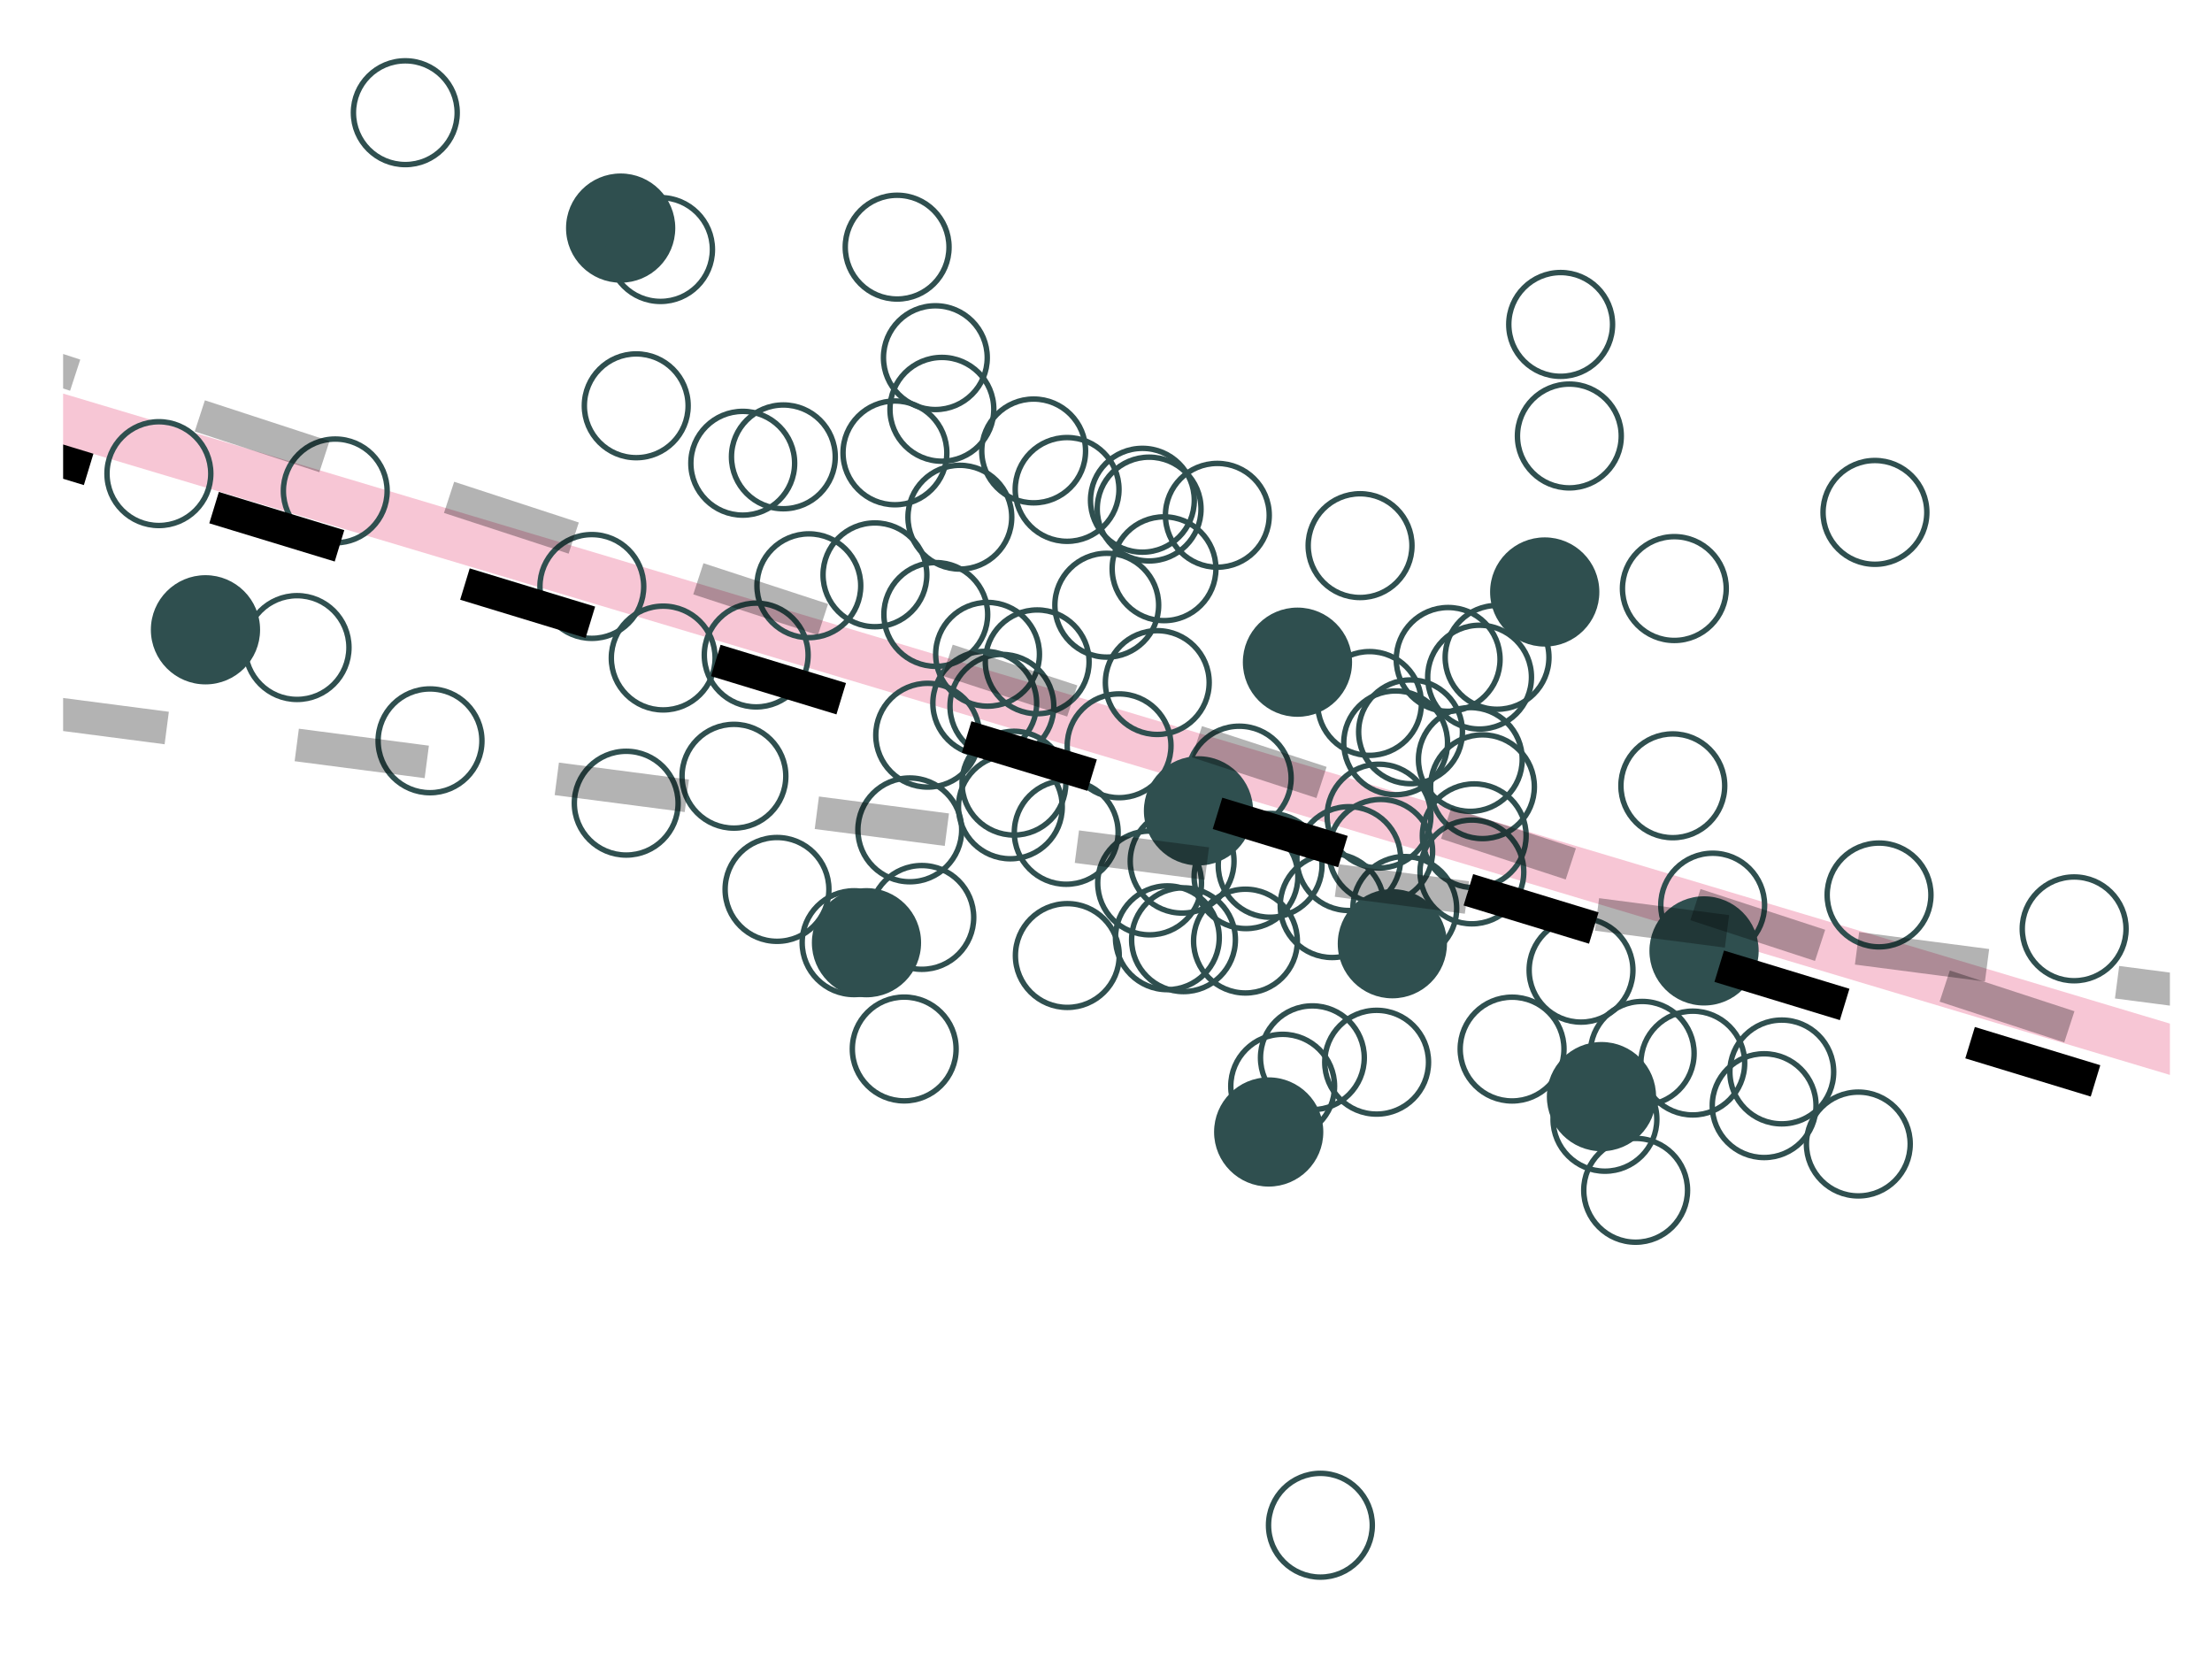 <?xml version="1.0" encoding="UTF-8"?>
<svg xmlns="http://www.w3.org/2000/svg" xmlns:xlink="http://www.w3.org/1999/xlink" width="288pt" height="216pt" viewBox="0 0 288 216" version="1.1">
<defs>
<clipPath id="clip1">
  <path d="M 8.219 5.48 L 282.52 5.48 L 282.52 207.781 L 8.219 207.781 Z M 8.219 5.48 "/>
</clipPath>
<clipPath id="clip2">
  <path d="M 8.219 55 L 282.52 55 L 282.52 167 L 8.219 167 Z M 8.219 55 "/>
</clipPath>
<clipPath id="clip3">
  <path d="M 8.219 5.48 L 282.52 5.48 L 282.52 207.781 L 8.219 207.781 Z M 8.219 5.48 "/>
</clipPath>
</defs>
<g id="surface7854">
<rect x="0" y="0" width="288" height="216" style="fill:rgb(100%,100%,100%);fill-opacity:1;stroke:none;"/>
<rect x="0" y="0" width="288" height="216" style="fill:rgb(100%,100%,100%);fill-opacity:1;stroke:none;"/>
<g clip-path="url(#clip1)" clip-rule="nonzero">
<path style=" stroke:none;fill-rule:nonzero;fill:rgb(100%,100%,100%);fill-opacity:1;" d="M 8.219 207.781 L 282.52 207.781 L 282.52 5.48 L 8.219 5.48 Z M 8.219 207.781 "/>
<path style="fill:none;stroke-width:6.402;stroke-linecap:butt;stroke-linejoin:round;stroke:rgb(90.196%,25.49%,45.098%);stroke-opacity:0.298;stroke-miterlimit:10;" d="M -266.082 -27.445 L 556.82 218.641 "/>
</g>
<path style="fill:none;stroke-width:0.709;stroke-linecap:round;stroke-linejoin:round;stroke:rgb(18.431%,30.98%,30.98%);stroke-opacity:1;stroke-miterlimit:10;" d="M 150.855 78.797 C 150.855 82.527 147.832 85.555 144.102 85.555 C 140.371 85.555 137.344 82.527 137.344 78.797 C 137.344 75.066 140.371 72.039 144.102 72.039 C 147.832 72.039 150.855 75.066 150.855 78.797 "/>
<path style="fill-rule:nonzero;fill:rgb(18.431%,30.98%,30.98%);fill-opacity:1;stroke-width:0.709;stroke-linecap:round;stroke-linejoin:round;stroke:rgb(18.431%,30.98%,30.98%);stroke-opacity:1;stroke-miterlimit:10;" d="M 87.566 29.699 C 87.566 33.43 84.539 36.453 80.809 36.453 C 77.078 36.453 74.051 33.43 74.051 29.699 C 74.051 25.965 77.078 22.941 80.809 22.941 C 84.539 22.941 87.566 25.965 87.566 29.699 "/>
<path style="fill:none;stroke-width:0.709;stroke-linecap:round;stroke-linejoin:round;stroke:rgb(18.431%,30.98%,30.98%);stroke-opacity:1;stroke-miterlimit:10;" d="M 178.672 198.586 C 178.672 202.316 175.648 205.34 171.918 205.34 C 168.188 205.34 165.16 202.316 165.16 198.586 C 165.16 194.855 168.188 191.828 171.918 191.828 C 175.648 191.828 178.672 194.855 178.672 198.586 "/>
<path style="fill:none;stroke-width:0.709;stroke-linecap:round;stroke-linejoin:round;stroke:rgb(18.431%,30.98%,30.98%);stroke-opacity:1;stroke-miterlimit:10;" d="M 158.746 122.098 C 158.746 125.828 155.719 128.852 151.988 128.852 C 148.258 128.852 145.234 125.828 145.234 122.098 C 145.234 118.367 148.258 115.34 151.988 115.34 C 155.719 115.34 158.746 118.367 158.746 122.098 "/>
<path style="fill:none;stroke-width:0.709;stroke-linecap:round;stroke-linejoin:round;stroke:rgb(18.431%,30.98%,30.98%);stroke-opacity:1;stroke-miterlimit:10;" d="M 129.391 53.293 C 129.391 57.023 126.363 60.051 122.633 60.051 C 118.902 60.051 115.875 57.023 115.875 53.293 C 115.875 49.562 118.902 46.535 122.633 46.535 C 126.363 46.535 129.391 49.562 129.391 53.293 "/>
<path style="fill:none;stroke-width:0.709;stroke-linecap:round;stroke-linejoin:round;stroke:rgb(18.431%,30.98%,30.98%);stroke-opacity:1;stroke-miterlimit:10;" d="M 160.668 112.125 C 160.668 115.855 157.645 118.883 153.914 118.883 C 150.18 118.883 147.156 115.855 147.156 112.125 C 147.156 108.395 150.18 105.371 153.914 105.371 C 157.645 105.371 160.668 108.395 160.668 112.125 "/>
<path style="fill:none;stroke-width:0.709;stroke-linecap:round;stroke-linejoin:round;stroke:rgb(18.431%,30.98%,30.98%);stroke-opacity:1;stroke-miterlimit:10;" d="M 158.312 74.051 C 158.312 77.781 155.289 80.805 151.559 80.805 C 147.828 80.805 144.801 77.781 144.801 74.051 C 144.801 70.316 147.828 67.293 151.559 67.293 C 155.289 67.293 158.312 70.316 158.312 74.051 "/>
<path style="fill:none;stroke-width:0.709;stroke-linecap:round;stroke-linejoin:round;stroke:rgb(18.431%,30.98%,30.98%);stroke-opacity:1;stroke-miterlimit:10;" d="M 117.953 122.734 C 117.953 126.465 114.93 129.492 111.199 129.492 C 107.465 129.492 104.441 126.465 104.441 122.734 C 104.441 119.004 107.465 115.98 111.199 115.98 C 114.93 115.98 117.953 119.004 117.953 122.734 "/>
<path style="fill:none;stroke-width:0.709;stroke-linecap:round;stroke-linejoin:round;stroke:rgb(18.431%,30.98%,30.98%);stroke-opacity:1;stroke-miterlimit:10;" d="M 189.656 118.273 C 189.656 122.008 186.629 125.031 182.898 125.031 C 179.168 125.031 176.145 122.008 176.145 118.273 C 176.145 114.543 179.168 111.52 182.898 111.52 C 186.629 111.52 189.656 114.543 189.656 118.273 "/>
<path style="fill:none;stroke-width:0.709;stroke-linecap:round;stroke-linejoin:round;stroke:rgb(18.431%,30.98%,30.98%);stroke-opacity:1;stroke-miterlimit:10;" d="M 224.754 76.629 C 224.754 80.359 221.727 83.387 217.996 83.387 C 214.266 83.387 211.242 80.359 211.242 76.629 C 211.242 72.898 214.266 69.871 217.996 69.871 C 221.727 69.871 224.754 72.898 224.754 76.629 "/>
<path style="fill:none;stroke-width:0.709;stroke-linecap:round;stroke-linejoin:round;stroke:rgb(18.431%,30.98%,30.98%);stroke-opacity:1;stroke-miterlimit:10;" d="M 124.484 136.574 C 124.484 140.309 121.457 143.332 117.727 143.332 C 113.996 143.332 110.973 140.309 110.973 136.574 C 110.973 132.844 113.996 129.82 117.727 129.82 C 121.457 129.82 124.484 132.844 124.484 136.574 "/>
<path style="fill:none;stroke-width:0.709;stroke-linecap:round;stroke-linejoin:round;stroke:rgb(18.431%,30.98%,30.98%);stroke-opacity:1;stroke-miterlimit:10;" d="M 108.75 59.48 C 108.75 63.211 105.723 66.238 101.992 66.238 C 98.262 66.238 95.238 63.211 95.238 59.48 C 95.238 55.75 98.262 52.727 101.992 52.727 C 105.723 52.727 108.75 55.75 108.75 59.48 "/>
<path style="fill:none;stroke-width:0.709;stroke-linecap:round;stroke-linejoin:round;stroke:rgb(18.431%,30.98%,30.98%);stroke-opacity:1;stroke-miterlimit:10;" d="M 160.848 122.352 C 160.848 126.082 157.82 129.105 154.09 129.105 C 150.359 129.105 147.336 126.082 147.336 122.352 C 147.336 118.621 150.359 115.594 154.09 115.594 C 157.82 115.594 160.848 118.621 160.848 122.352 "/>
<path style="fill:none;stroke-width:0.709;stroke-linecap:round;stroke-linejoin:round;stroke:rgb(18.431%,30.98%,30.98%);stroke-opacity:1;stroke-miterlimit:10;" d="M 127.539 95.723 C 127.539 99.453 124.516 102.477 120.785 102.477 C 117.051 102.477 114.027 99.453 114.027 95.723 C 114.027 91.988 117.051 88.965 120.785 88.965 C 124.516 88.965 127.539 91.988 127.539 95.723 "/>
<path style="fill-rule:nonzero;fill:rgb(18.431%,30.98%,30.98%);fill-opacity:1;stroke-width:0.709;stroke-linecap:round;stroke-linejoin:round;stroke:rgb(18.431%,30.98%,30.98%);stroke-opacity:1;stroke-miterlimit:10;" d="M 228.621 123.805 C 228.621 127.535 225.598 130.562 221.863 130.562 C 218.133 130.562 215.109 127.535 215.109 123.805 C 215.109 120.074 218.133 117.051 221.863 117.051 C 225.598 117.051 228.621 120.074 228.621 123.805 "/>
<path style="fill:none;stroke-width:0.709;stroke-linecap:round;stroke-linejoin:round;stroke:rgb(18.431%,30.98%,30.98%);stroke-opacity:1;stroke-miterlimit:10;" d="M 123.562 32.18 C 123.562 35.91 120.539 38.934 116.805 38.934 C 113.074 38.934 110.051 35.91 110.051 32.18 C 110.051 28.449 113.074 25.422 116.805 25.422 C 120.539 25.422 123.562 28.449 123.562 32.18 "/>
<path style="fill:none;stroke-width:0.709;stroke-linecap:round;stroke-linejoin:round;stroke:rgb(18.431%,30.98%,30.98%);stroke-opacity:1;stroke-miterlimit:10;" d="M 185.066 91.594 C 185.066 95.324 182.043 98.348 178.312 98.348 C 174.582 98.348 171.555 95.324 171.555 91.594 C 171.555 87.859 174.582 84.836 178.312 84.836 C 182.043 84.836 185.066 87.859 185.066 91.594 "/>
<path style="fill:none;stroke-width:0.709;stroke-linecap:round;stroke-linejoin:round;stroke:rgb(18.431%,30.98%,30.98%);stroke-opacity:1;stroke-miterlimit:10;" d="M 219.715 154.977 C 219.715 158.707 216.691 161.734 212.957 161.734 C 209.227 161.734 206.203 158.707 206.203 154.977 C 206.203 151.246 209.227 148.219 212.957 148.219 C 216.691 148.219 219.715 151.246 219.715 154.977 "/>
<path style="fill:none;stroke-width:0.709;stroke-linecap:round;stroke-linejoin:round;stroke:rgb(18.431%,30.98%,30.98%);stroke-opacity:1;stroke-miterlimit:10;" d="M 276.809 120.938 C 276.809 124.668 273.785 127.691 270.051 127.691 C 266.32 127.691 263.297 124.668 263.297 120.938 C 263.297 117.207 266.32 114.18 270.051 114.18 C 273.785 114.18 276.809 117.207 276.809 120.938 "/>
<path style="fill:none;stroke-width:0.709;stroke-linecap:round;stroke-linejoin:round;stroke:rgb(18.431%,30.98%,30.98%);stroke-opacity:1;stroke-miterlimit:10;" d="M 168.914 122.531 C 168.914 126.262 165.887 129.285 162.156 129.285 C 158.426 129.285 155.402 126.262 155.402 122.531 C 155.402 118.801 158.426 115.773 162.156 115.773 C 165.887 115.773 168.914 118.801 168.914 122.531 "/>
<path style="fill:none;stroke-width:0.709;stroke-linecap:round;stroke-linejoin:round;stroke:rgb(18.431%,30.98%,30.98%);stroke-opacity:1;stroke-miterlimit:10;" d="M 236.445 143.953 C 236.445 147.688 233.422 150.711 229.691 150.711 C 225.957 150.711 222.934 147.688 222.934 143.953 C 222.934 140.223 225.957 137.199 229.691 137.199 C 233.422 137.199 236.445 140.223 236.445 143.953 "/>
<path style="fill:none;stroke-width:0.709;stroke-linecap:round;stroke-linejoin:round;stroke:rgb(18.431%,30.98%,30.98%);stroke-opacity:1;stroke-miterlimit:10;" d="M 177.629 137.719 C 177.629 141.453 174.605 144.477 170.871 144.477 C 167.141 144.477 164.117 141.453 164.117 137.719 C 164.117 133.988 167.141 130.965 170.871 130.965 C 174.605 130.965 177.629 133.988 177.629 137.719 "/>
<path style="fill:none;stroke-width:0.709;stroke-linecap:round;stroke-linejoin:round;stroke:rgb(18.431%,30.98%,30.98%);stroke-opacity:1;stroke-miterlimit:10;" d="M 156.434 114.961 C 156.434 118.691 153.41 121.715 149.68 121.715 C 145.945 121.715 142.922 118.691 142.922 114.961 C 142.922 111.227 145.945 108.203 149.68 108.203 C 153.41 108.203 156.434 111.227 156.434 114.961 "/>
<path style="fill:none;stroke-width:0.709;stroke-linecap:round;stroke-linejoin:round;stroke:rgb(18.431%,30.98%,30.98%);stroke-opacity:1;stroke-miterlimit:10;" d="M 168.984 114.148 C 168.984 117.879 165.961 120.902 162.227 120.902 C 158.496 120.902 155.473 117.879 155.473 114.148 C 155.473 110.418 158.496 107.391 162.227 107.391 C 165.961 107.391 168.984 110.418 168.984 114.148 "/>
<path style="fill:none;stroke-width:0.709;stroke-linecap:round;stroke-linejoin:round;stroke:rgb(18.431%,30.98%,30.98%);stroke-opacity:1;stroke-miterlimit:10;" d="M 220.57 137.145 C 220.57 140.875 217.547 143.898 213.816 143.898 C 210.082 143.898 207.059 140.875 207.059 137.145 C 207.059 133.414 210.082 130.387 213.816 130.387 C 217.547 130.387 220.57 133.414 220.57 137.145 "/>
<path style="fill-rule:nonzero;fill:rgb(18.431%,30.98%,30.98%);fill-opacity:1;stroke-width:0.709;stroke-linecap:round;stroke-linejoin:round;stroke:rgb(18.431%,30.98%,30.98%);stroke-opacity:1;stroke-miterlimit:10;" d="M 162.797 105.57 C 162.797 109.301 159.77 112.328 156.039 112.328 C 152.309 112.328 149.285 109.301 149.285 105.57 C 149.285 101.84 152.309 98.812 156.039 98.812 C 159.77 98.812 162.797 101.84 162.797 105.57 "/>
<path style="fill:none;stroke-width:0.709;stroke-linecap:round;stroke-linejoin:round;stroke:rgb(18.431%,30.98%,30.98%);stroke-opacity:1;stroke-miterlimit:10;" d="M 145.691 63.723 C 145.691 67.457 142.664 70.48 138.934 70.48 C 135.203 70.48 132.18 67.457 132.18 63.723 C 132.18 59.992 135.203 56.969 138.934 56.969 C 142.664 56.969 145.691 59.992 145.691 63.723 "/>
<path style="fill:none;stroke-width:0.709;stroke-linecap:round;stroke-linejoin:round;stroke:rgb(18.431%,30.98%,30.98%);stroke-opacity:1;stroke-miterlimit:10;" d="M 112.066 76.266 C 112.066 79.996 109.043 83.02 105.312 83.02 C 101.578 83.02 98.555 79.996 98.555 76.266 C 98.555 72.531 101.578 69.508 105.312 69.508 C 109.043 69.508 112.066 72.531 112.066 76.266 "/>
<path style="fill:none;stroke-width:0.709;stroke-linecap:round;stroke-linejoin:round;stroke:rgb(18.431%,30.98%,30.98%);stroke-opacity:1;stroke-miterlimit:10;" d="M 62.746 96.457 C 62.746 100.188 59.719 103.211 55.988 103.211 C 52.258 103.211 49.23 100.188 49.23 96.457 C 49.23 92.727 52.258 89.699 55.988 89.699 C 59.719 89.699 62.746 92.727 62.746 96.457 "/>
<path style="fill:none;stroke-width:0.709;stroke-linecap:round;stroke-linejoin:round;stroke:rgb(18.431%,30.98%,30.98%);stroke-opacity:1;stroke-miterlimit:10;" d="M 211.086 56.766 C 211.086 60.496 208.059 63.523 204.328 63.523 C 200.598 63.523 197.57 60.496 197.57 56.766 C 197.57 53.035 200.598 50.008 204.328 50.008 C 208.059 50.008 211.086 53.035 211.086 56.766 "/>
<path style="fill:none;stroke-width:0.709;stroke-linecap:round;stroke-linejoin:round;stroke:rgb(18.431%,30.98%,30.98%);stroke-opacity:1;stroke-miterlimit:10;" d="M 120.672 74.84 C 120.672 78.574 117.648 81.598 113.914 81.598 C 110.184 81.598 107.16 78.574 107.16 74.84 C 107.16 71.109 110.184 68.086 113.914 68.086 C 117.648 68.086 120.672 71.109 120.672 74.84 "/>
<path style="fill:none;stroke-width:0.709;stroke-linecap:round;stroke-linejoin:round;stroke:rgb(18.431%,30.98%,30.98%);stroke-opacity:1;stroke-miterlimit:10;" d="M 173.758 141.426 C 173.758 145.156 170.734 148.18 167 148.18 C 163.27 148.18 160.246 145.156 160.246 141.426 C 160.246 137.691 163.27 134.668 167 134.668 C 170.734 134.668 173.758 137.691 173.758 141.426 "/>
<path style="fill:none;stroke-width:0.709;stroke-linecap:round;stroke-linejoin:round;stroke:rgb(18.431%,30.98%,30.98%);stroke-opacity:1;stroke-miterlimit:10;" d="M 190.41 95.285 C 190.41 99.016 187.383 102.039 183.652 102.039 C 179.922 102.039 176.895 99.016 176.895 95.285 C 176.895 91.551 179.922 88.527 183.652 88.527 C 187.383 88.527 190.41 91.551 190.41 95.285 "/>
<path style="fill:none;stroke-width:0.709;stroke-linecap:round;stroke-linejoin:round;stroke:rgb(18.431%,30.98%,30.98%);stroke-opacity:1;stroke-miterlimit:10;" d="M 199.773 102.434 C 199.773 106.164 196.75 109.188 193.016 109.188 C 189.285 109.188 186.262 106.164 186.262 102.434 C 186.262 98.699 189.285 95.676 193.016 95.676 C 196.75 95.676 199.773 98.699 199.773 102.434 "/>
<path style="fill:none;stroke-width:0.709;stroke-linecap:round;stroke-linejoin:round;stroke:rgb(18.431%,30.98%,30.98%);stroke-opacity:1;stroke-miterlimit:10;" d="M 107.922 115.801 C 107.922 119.531 104.898 122.559 101.168 122.559 C 97.438 122.559 94.41 119.531 94.41 115.801 C 94.41 112.07 97.438 109.043 101.168 109.043 C 104.898 109.043 107.922 112.07 107.922 115.801 "/>
<path style="fill:none;stroke-width:0.709;stroke-linecap:round;stroke-linejoin:round;stroke:rgb(18.431%,30.98%,30.98%);stroke-opacity:1;stroke-miterlimit:10;" d="M 250.871 66.711 C 250.871 70.441 247.844 73.469 244.113 73.469 C 240.383 73.469 237.359 70.441 237.359 66.711 C 237.359 62.98 240.383 59.957 244.113 59.957 C 247.844 59.957 250.871 62.98 250.871 66.711 "/>
<path style="fill:none;stroke-width:0.709;stroke-linecap:round;stroke-linejoin:round;stroke:rgb(18.431%,30.98%,30.98%);stroke-opacity:1;stroke-miterlimit:10;" d="M 251.406 116.523 C 251.406 120.254 248.383 123.281 244.648 123.281 C 240.918 123.281 237.895 120.254 237.895 116.523 C 237.895 112.793 240.918 109.766 244.648 109.766 C 248.383 109.766 251.406 112.793 251.406 116.523 "/>
<path style="fill:none;stroke-width:0.709;stroke-linecap:round;stroke-linejoin:round;stroke:rgb(18.431%,30.98%,30.98%);stroke-opacity:1;stroke-miterlimit:10;" d="M 224.555 102.312 C 224.555 106.043 221.527 109.066 217.797 109.066 C 214.066 109.066 211.043 106.043 211.043 102.312 C 211.043 98.578 214.066 95.555 217.797 95.555 C 221.527 95.555 224.555 98.578 224.555 102.312 "/>
<path style="fill-rule:nonzero;fill:rgb(18.431%,30.98%,30.98%);fill-opacity:1;stroke-width:0.709;stroke-linecap:round;stroke-linejoin:round;stroke:rgb(18.431%,30.98%,30.98%);stroke-opacity:1;stroke-miterlimit:10;" d="M 188.039 122.875 C 188.039 126.605 185.016 129.629 181.285 129.629 C 177.555 129.629 174.527 126.605 174.527 122.875 C 174.527 119.141 177.555 116.117 181.285 116.117 C 185.016 116.117 188.039 119.141 188.039 122.875 "/>
<path style="fill:none;stroke-width:0.709;stroke-linecap:round;stroke-linejoin:round;stroke:rgb(18.431%,30.98%,30.98%);stroke-opacity:1;stroke-miterlimit:10;" d="M 157.434 88.871 C 157.434 92.602 154.406 95.625 150.676 95.625 C 146.945 95.625 143.918 92.602 143.918 88.871 C 143.918 85.141 146.945 82.113 150.676 82.113 C 154.406 82.113 157.434 85.141 157.434 88.871 "/>
<path style="fill:none;stroke-width:0.709;stroke-linecap:round;stroke-linejoin:round;stroke:rgb(18.431%,30.98%,30.98%);stroke-opacity:1;stroke-miterlimit:10;" d="M 188.469 96.715 C 188.469 100.449 185.445 103.473 181.711 103.473 C 177.98 103.473 174.957 100.449 174.957 96.715 C 174.957 92.984 177.98 89.961 181.711 89.961 C 185.445 89.961 188.469 92.984 188.469 96.715 "/>
<path style="fill:none;stroke-width:0.709;stroke-linecap:round;stroke-linejoin:round;stroke:rgb(18.431%,30.98%,30.98%);stroke-opacity:1;stroke-miterlimit:10;" d="M 199.395 88.164 C 199.395 91.895 196.367 94.922 192.637 94.922 C 188.906 94.922 185.883 91.895 185.883 88.164 C 185.883 84.434 188.906 81.406 192.637 81.406 C 196.367 81.406 199.395 84.434 199.395 88.164 "/>
<path style="fill-rule:nonzero;fill:rgb(18.431%,30.98%,30.98%);fill-opacity:1;stroke-width:0.709;stroke-linecap:round;stroke-linejoin:round;stroke:rgb(18.431%,30.98%,30.98%);stroke-opacity:1;stroke-miterlimit:10;" d="M 215.266 142.777 C 215.266 146.508 212.242 149.535 208.512 149.535 C 204.777 149.535 201.754 146.508 201.754 142.777 C 201.754 139.047 204.777 136.02 208.512 136.02 C 212.242 136.02 215.266 139.047 215.266 142.777 "/>
<path style="fill:none;stroke-width:0.709;stroke-linecap:round;stroke-linejoin:round;stroke:rgb(18.431%,30.98%,30.98%);stroke-opacity:1;stroke-miterlimit:10;" d="M 135.336 85.188 C 135.336 88.918 132.312 91.945 128.582 91.945 C 124.852 91.945 121.824 88.918 121.824 85.188 C 121.824 81.457 124.852 78.434 128.582 78.434 C 132.312 78.434 135.336 81.457 135.336 85.188 "/>
<path style="fill:none;stroke-width:0.709;stroke-linecap:round;stroke-linejoin:round;stroke:rgb(18.431%,30.98%,30.98%);stroke-opacity:1;stroke-miterlimit:10;" d="M 138.77 101.969 C 138.77 105.699 135.746 108.723 132.016 108.723 C 128.285 108.723 125.258 105.699 125.258 101.969 C 125.258 98.234 128.285 95.211 132.016 95.211 C 135.746 95.211 138.77 98.234 138.77 101.969 "/>
<path style="fill:none;stroke-width:0.709;stroke-linecap:round;stroke-linejoin:round;stroke:rgb(18.431%,30.98%,30.98%);stroke-opacity:1;stroke-miterlimit:10;" d="M 145.578 108.375 C 145.578 112.105 142.551 115.129 138.82 115.129 C 135.09 115.129 132.062 112.105 132.062 108.375 C 132.062 104.645 135.09 101.617 138.82 101.617 C 142.551 101.617 145.578 104.645 145.578 108.375 "/>
<path style="fill:none;stroke-width:0.709;stroke-linecap:round;stroke-linejoin:round;stroke:rgb(18.431%,30.98%,30.98%);stroke-opacity:1;stroke-miterlimit:10;" d="M 103.461 60.312 C 103.461 64.047 100.438 67.07 96.707 67.07 C 92.977 67.07 89.949 64.047 89.949 60.312 C 89.949 56.582 92.977 53.559 96.707 53.559 C 100.438 53.559 103.461 56.582 103.461 60.312 "/>
<path style="fill:none;stroke-width:0.709;stroke-linecap:round;stroke-linejoin:round;stroke:rgb(18.431%,30.98%,30.98%);stroke-opacity:1;stroke-miterlimit:10;" d="M 183.836 71.043 C 183.836 74.773 180.812 77.797 177.082 77.797 C 173.348 77.797 170.324 74.773 170.324 71.043 C 170.324 67.309 173.348 64.285 177.082 64.285 C 180.812 64.285 183.836 67.309 183.836 71.043 "/>
<path style="fill:none;stroke-width:0.709;stroke-linecap:round;stroke-linejoin:round;stroke:rgb(18.431%,30.98%,30.98%);stroke-opacity:1;stroke-miterlimit:10;" d="M 186.523 110.844 C 186.523 114.574 183.5 117.598 179.766 117.598 C 176.035 117.598 173.012 114.574 173.012 110.844 C 173.012 107.109 176.035 104.086 179.766 104.086 C 183.5 104.086 186.523 107.109 186.523 110.844 "/>
<path style="fill:none;stroke-width:0.709;stroke-linecap:round;stroke-linejoin:round;stroke:rgb(18.431%,30.98%,30.98%);stroke-opacity:1;stroke-miterlimit:10;" d="M 238.742 139.566 C 238.742 143.301 235.719 146.324 231.984 146.324 C 228.254 146.324 225.23 143.301 225.23 139.566 C 225.23 135.836 228.254 132.812 231.984 132.812 C 235.719 132.812 238.742 135.836 238.742 139.566 "/>
<path style="fill:none;stroke-width:0.709;stroke-linecap:round;stroke-linejoin:round;stroke:rgb(18.431%,30.98%,30.98%);stroke-opacity:1;stroke-miterlimit:10;" d="M 128.594 80.004 C 128.594 83.734 125.57 86.758 121.84 86.758 C 118.105 86.758 115.082 83.734 115.082 80.004 C 115.082 76.27 118.105 73.246 121.84 73.246 C 125.57 73.246 128.594 76.27 128.594 80.004 "/>
<path style="fill:none;stroke-width:0.709;stroke-linecap:round;stroke-linejoin:round;stroke:rgb(18.431%,30.98%,30.98%);stroke-opacity:1;stroke-miterlimit:10;" d="M 102.312 101.062 C 102.312 104.797 99.285 107.82 95.555 107.82 C 91.824 107.82 88.801 104.797 88.801 101.062 C 88.801 97.332 91.824 94.309 95.555 94.309 C 99.285 94.309 102.312 97.332 102.312 101.062 "/>
<path style="fill:none;stroke-width:0.709;stroke-linecap:round;stroke-linejoin:round;stroke:rgb(18.431%,30.98%,30.98%);stroke-opacity:1;stroke-miterlimit:10;" d="M 212.605 126.32 C 212.605 130.055 209.578 133.078 205.848 133.078 C 202.117 133.078 199.094 130.055 199.094 126.32 C 199.094 122.59 202.117 119.566 205.848 119.566 C 209.578 119.566 212.605 122.59 212.605 126.32 "/>
<path style="fill:none;stroke-width:0.709;stroke-linecap:round;stroke-linejoin:round;stroke:rgb(18.431%,30.98%,30.98%);stroke-opacity:1;stroke-miterlimit:10;" d="M 185.992 138.297 C 185.992 142.031 182.969 145.055 179.234 145.055 C 175.504 145.055 172.48 142.031 172.48 138.297 C 172.48 134.566 175.504 131.543 179.234 131.543 C 182.969 131.543 185.992 134.566 185.992 138.297 "/>
<path style="fill:none;stroke-width:0.709;stroke-linecap:round;stroke-linejoin:round;stroke:rgb(18.431%,30.98%,30.98%);stroke-opacity:1;stroke-miterlimit:10;" d="M 125.211 108.047 C 125.211 111.781 122.188 114.805 118.453 114.805 C 114.723 114.805 111.699 111.781 111.699 108.047 C 111.699 104.316 114.723 101.293 118.453 101.293 C 122.188 101.293 125.211 104.316 125.211 108.047 "/>
<path style="fill:none;stroke-width:0.709;stroke-linecap:round;stroke-linejoin:round;stroke:rgb(18.431%,30.98%,30.98%);stroke-opacity:1;stroke-miterlimit:10;" d="M 180.203 117.91 C 180.203 121.645 177.176 124.668 173.445 124.668 C 169.715 124.668 166.688 121.645 166.688 117.91 C 166.688 114.18 169.715 111.156 173.445 111.156 C 177.176 111.156 180.203 114.18 180.203 117.91 "/>
<path style="fill-rule:nonzero;fill:rgb(18.431%,30.98%,30.98%);fill-opacity:1;stroke-width:0.709;stroke-linecap:round;stroke-linejoin:round;stroke:rgb(18.431%,30.98%,30.98%);stroke-opacity:1;stroke-miterlimit:10;" d="M 207.879 77.074 C 207.879 80.805 204.852 83.832 201.121 83.832 C 197.391 83.832 194.363 80.805 194.363 77.074 C 194.363 73.344 197.391 70.32 201.121 70.32 C 204.852 70.32 207.879 73.344 207.879 77.074 "/>
<path style="fill:none;stroke-width:0.709;stroke-linecap:round;stroke-linejoin:round;stroke:rgb(18.431%,30.98%,30.98%);stroke-opacity:1;stroke-miterlimit:10;" d="M 128.539 46.57 C 128.539 50.301 125.516 53.324 121.785 53.324 C 118.051 53.324 115.027 50.301 115.027 46.57 C 115.027 42.84 118.051 39.812 121.785 39.812 C 125.516 39.812 128.539 42.84 128.539 46.57 "/>
<path style="fill:none;stroke-width:0.709;stroke-linecap:round;stroke-linejoin:round;stroke:rgb(18.431%,30.98%,30.98%);stroke-opacity:1;stroke-miterlimit:10;" d="M 229.746 117.848 C 229.746 121.578 226.723 124.602 222.992 124.602 C 219.258 124.602 216.234 121.578 216.234 117.848 C 216.234 114.117 219.258 111.09 222.992 111.09 C 226.723 111.09 229.746 114.117 229.746 117.848 "/>
<path style="fill:none;stroke-width:0.709;stroke-linecap:round;stroke-linejoin:round;stroke:rgb(18.431%,30.98%,30.98%);stroke-opacity:1;stroke-miterlimit:10;" d="M 172.125 112.668 C 172.125 116.398 169.102 119.422 165.371 119.422 C 161.637 119.422 158.613 116.398 158.613 112.668 C 158.613 108.938 161.637 105.91 165.371 105.91 C 169.102 105.91 172.125 108.938 172.125 112.668 "/>
<path style="fill-rule:nonzero;fill:rgb(18.431%,30.98%,30.98%);fill-opacity:1;stroke-width:0.709;stroke-linecap:round;stroke-linejoin:round;stroke:rgb(18.431%,30.98%,30.98%);stroke-opacity:1;stroke-miterlimit:10;" d="M 33.508 81.996 C 33.508 85.727 30.484 88.754 26.754 88.754 C 23.023 88.754 19.996 85.727 19.996 81.996 C 19.996 78.266 23.023 75.242 26.754 75.242 C 30.484 75.242 33.508 78.266 33.508 81.996 "/>
<path style="fill:none;stroke-width:0.709;stroke-linecap:round;stroke-linejoin:round;stroke:rgb(18.431%,30.98%,30.98%);stroke-opacity:1;stroke-miterlimit:10;" d="M 45.434 84.309 C 45.434 88.043 42.41 91.066 38.676 91.066 C 34.945 91.066 31.922 88.043 31.922 84.309 C 31.922 80.578 34.945 77.555 38.676 77.555 C 42.41 77.555 45.434 80.578 45.434 84.309 "/>
<path style="fill-rule:nonzero;fill:rgb(18.431%,30.98%,30.98%);fill-opacity:1;stroke-width:0.709;stroke-linecap:round;stroke-linejoin:round;stroke:rgb(18.431%,30.98%,30.98%);stroke-opacity:1;stroke-miterlimit:10;" d="M 175.684 86.219 C 175.684 89.949 172.656 92.973 168.926 92.973 C 165.195 92.973 162.172 89.949 162.172 86.219 C 162.172 82.484 165.195 79.461 168.926 79.461 C 172.656 79.461 175.684 82.484 175.684 86.219 "/>
<path style="fill:none;stroke-width:0.709;stroke-linecap:round;stroke-linejoin:round;stroke:rgb(18.431%,30.98%,30.98%);stroke-opacity:1;stroke-miterlimit:10;" d="M 123.277 58.961 C 123.277 62.695 120.25 65.719 116.52 65.719 C 112.789 65.719 109.762 62.695 109.762 58.961 C 109.762 55.23 112.789 52.207 116.52 52.207 C 120.25 52.207 123.277 55.23 123.277 58.961 "/>
<path style="fill:none;stroke-width:0.709;stroke-linecap:round;stroke-linejoin:round;stroke:rgb(18.431%,30.98%,30.98%);stroke-opacity:1;stroke-miterlimit:10;" d="M 138.305 105.055 C 138.305 108.785 135.281 111.812 131.547 111.812 C 127.816 111.812 124.793 108.785 124.793 105.055 C 124.793 101.324 127.816 98.301 131.547 98.301 C 135.281 98.301 138.305 101.324 138.305 105.055 "/>
<path style="fill:none;stroke-width:0.709;stroke-linecap:round;stroke-linejoin:round;stroke:rgb(18.431%,30.98%,30.98%);stroke-opacity:1;stroke-miterlimit:10;" d="M 165.254 67.094 C 165.254 70.824 162.227 73.848 158.496 73.848 C 154.766 73.848 151.738 70.824 151.738 67.094 C 151.738 63.359 154.766 60.336 158.496 60.336 C 162.227 60.336 165.254 63.359 165.254 67.094 "/>
<path style="fill:none;stroke-width:0.709;stroke-linecap:round;stroke-linejoin:round;stroke:rgb(18.431%,30.98%,30.98%);stroke-opacity:1;stroke-miterlimit:10;" d="M 152.461 97.102 C 152.461 100.832 149.438 103.859 145.707 103.859 C 141.973 103.859 138.949 100.832 138.949 97.102 C 138.949 93.371 141.973 90.344 145.707 90.344 C 149.438 90.344 152.461 93.371 152.461 97.102 "/>
<path style="fill-rule:nonzero;fill:rgb(18.431%,30.98%,30.98%);fill-opacity:1;stroke-width:0.709;stroke-linecap:round;stroke-linejoin:round;stroke:rgb(18.431%,30.98%,30.98%);stroke-opacity:1;stroke-miterlimit:10;" d="M 119.57 122.742 C 119.57 126.473 116.543 129.496 112.812 129.496 C 109.082 129.496 106.059 126.473 106.059 122.742 C 106.059 119.008 109.082 115.984 112.812 115.984 C 116.543 115.984 119.57 119.008 119.57 122.742 "/>
<path style="fill:none;stroke-width:0.709;stroke-linecap:round;stroke-linejoin:round;stroke:rgb(18.431%,30.98%,30.98%);stroke-opacity:1;stroke-miterlimit:10;" d="M 105.215 85.285 C 105.215 89.016 102.188 92.039 98.457 92.039 C 94.727 92.039 91.699 89.016 91.699 85.285 C 91.699 81.551 94.727 78.527 98.457 78.527 C 102.188 78.527 105.215 81.551 105.215 85.285 "/>
<path style="fill:none;stroke-width:0.709;stroke-linecap:round;stroke-linejoin:round;stroke:rgb(18.431%,30.98%,30.98%);stroke-opacity:1;stroke-miterlimit:10;" d="M 141.797 86.168 C 141.797 89.898 138.773 92.926 135.043 92.926 C 131.312 92.926 128.285 89.898 128.285 86.168 C 128.285 82.438 131.312 79.414 135.043 79.414 C 138.773 79.414 141.797 82.438 141.797 86.168 "/>
<path style="fill:none;stroke-width:0.709;stroke-linecap:round;stroke-linejoin:round;stroke:rgb(18.431%,30.98%,30.98%);stroke-opacity:1;stroke-miterlimit:10;" d="M 248.707 148.949 C 248.707 152.68 245.684 155.707 241.953 155.707 C 238.219 155.707 235.195 152.68 235.195 148.949 C 235.195 145.219 238.219 142.191 241.953 142.191 C 245.684 142.191 248.707 145.219 248.707 148.949 "/>
<path style="fill:none;stroke-width:0.709;stroke-linecap:round;stroke-linejoin:round;stroke:rgb(18.431%,30.98%,30.98%);stroke-opacity:1;stroke-miterlimit:10;" d="M 227.156 138.41 C 227.156 142.141 224.129 145.164 220.398 145.164 C 216.668 145.164 213.641 142.141 213.641 138.41 C 213.641 134.676 216.668 131.652 220.398 131.652 C 224.129 131.652 227.156 134.676 227.156 138.41 "/>
<path style="fill:none;stroke-width:0.709;stroke-linecap:round;stroke-linejoin:round;stroke:rgb(18.431%,30.98%,30.98%);stroke-opacity:1;stroke-miterlimit:10;" d="M 155.496 65.133 C 155.496 68.863 152.473 71.891 148.738 71.891 C 145.008 71.891 141.984 68.863 141.984 65.133 C 141.984 61.402 145.008 58.375 148.738 58.375 C 152.473 58.375 155.496 61.402 155.496 65.133 "/>
<path style="fill:none;stroke-width:0.709;stroke-linecap:round;stroke-linejoin:round;stroke:rgb(18.431%,30.98%,30.98%);stroke-opacity:1;stroke-miterlimit:10;" d="M 141.34 58.715 C 141.34 62.445 138.312 65.469 134.582 65.469 C 130.852 65.469 127.824 62.445 127.824 58.715 C 127.824 54.98 130.852 51.957 134.582 51.957 C 138.312 51.957 141.34 54.98 141.34 58.715 "/>
<path style="fill:none;stroke-width:0.709;stroke-linecap:round;stroke-linejoin:round;stroke:rgb(18.431%,30.98%,30.98%);stroke-opacity:1;stroke-miterlimit:10;" d="M 59.527 14.676 C 59.527 18.406 56.504 21.43 52.773 21.43 C 49.039 21.43 46.016 18.406 46.016 14.676 C 46.016 10.945 49.039 7.918 52.773 7.918 C 56.504 7.918 59.527 10.945 59.527 14.676 "/>
<path style="fill:none;stroke-width:0.709;stroke-linecap:round;stroke-linejoin:round;stroke:rgb(18.431%,30.98%,30.98%);stroke-opacity:1;stroke-miterlimit:10;" d="M 145.723 124.41 C 145.723 128.141 142.695 131.164 138.965 131.164 C 135.234 131.164 132.207 128.141 132.207 124.41 C 132.207 120.68 135.234 117.652 138.965 117.652 C 142.695 117.652 145.723 120.68 145.723 124.41 "/>
<path style="fill:none;stroke-width:0.709;stroke-linecap:round;stroke-linejoin:round;stroke:rgb(18.431%,30.98%,30.98%);stroke-opacity:1;stroke-miterlimit:10;" d="M 186.297 106.254 C 186.297 109.988 183.273 113.012 179.543 113.012 C 175.809 113.012 172.785 109.988 172.785 106.254 C 172.785 102.523 175.809 99.5 179.543 99.5 C 183.273 99.5 186.297 102.523 186.297 106.254 "/>
<path style="fill:none;stroke-width:0.709;stroke-linecap:round;stroke-linejoin:round;stroke:rgb(18.431%,30.98%,30.98%);stroke-opacity:1;stroke-miterlimit:10;" d="M 89.594 52.832 C 89.594 56.562 86.57 59.59 82.836 59.59 C 79.105 59.59 76.082 56.562 76.082 52.832 C 76.082 49.102 79.105 46.078 82.836 46.078 C 86.57 46.078 89.594 49.102 89.594 52.832 "/>
<path style="fill:none;stroke-width:0.709;stroke-linecap:round;stroke-linejoin:round;stroke:rgb(18.431%,30.98%,30.98%);stroke-opacity:1;stroke-miterlimit:10;" d="M 195.305 85.855 C 195.305 89.586 192.281 92.609 188.551 92.609 C 184.816 92.609 181.793 89.586 181.793 85.855 C 181.793 82.121 184.816 79.098 188.551 79.098 C 192.281 79.098 195.305 82.121 195.305 85.855 "/>
<path style="fill:none;stroke-width:0.709;stroke-linecap:round;stroke-linejoin:round;stroke:rgb(18.431%,30.98%,30.98%);stroke-opacity:1;stroke-miterlimit:10;" d="M 198.395 113.527 C 198.395 117.258 195.367 120.281 191.637 120.281 C 187.906 120.281 184.883 117.258 184.883 113.527 C 184.883 109.797 187.906 106.77 191.637 106.77 C 195.367 106.77 198.395 109.797 198.395 113.527 "/>
<path style="fill:none;stroke-width:0.709;stroke-linecap:round;stroke-linejoin:round;stroke:rgb(18.431%,30.98%,30.98%);stroke-opacity:1;stroke-miterlimit:10;" d="M 92.758 32.488 C 92.758 36.219 89.734 39.246 86 39.246 C 82.27 39.246 79.246 36.219 79.246 32.488 C 79.246 28.758 82.27 25.73 86 25.73 C 89.734 25.73 92.758 28.758 92.758 32.488 "/>
<path style="fill:none;stroke-width:0.709;stroke-linecap:round;stroke-linejoin:round;stroke:rgb(18.431%,30.98%,30.98%);stroke-opacity:1;stroke-miterlimit:10;" d="M 209.953 42.238 C 209.953 45.973 206.926 48.996 203.195 48.996 C 199.465 48.996 196.441 45.973 196.441 42.238 C 196.441 38.508 199.465 35.484 203.195 35.484 C 206.926 35.484 209.953 38.508 209.953 42.238 "/>
<path style="fill:none;stroke-width:0.709;stroke-linecap:round;stroke-linejoin:round;stroke:rgb(18.431%,30.98%,30.98%);stroke-opacity:1;stroke-miterlimit:10;" d="M 134.973 91.559 C 134.973 95.289 131.945 98.316 128.215 98.316 C 124.484 98.316 121.457 95.289 121.457 91.559 C 121.457 87.828 124.484 84.805 128.215 84.805 C 131.945 84.805 134.973 87.828 134.973 91.559 "/>
<path style="fill:none;stroke-width:0.709;stroke-linecap:round;stroke-linejoin:round;stroke:rgb(18.431%,30.98%,30.98%);stroke-opacity:1;stroke-miterlimit:10;" d="M 126.777 119.449 C 126.777 123.18 123.75 126.203 120.02 126.203 C 116.289 126.203 113.262 123.18 113.262 119.449 C 113.262 115.719 116.289 112.691 120.02 112.691 C 123.75 112.691 126.777 115.719 126.777 119.449 "/>
<path style="fill:none;stroke-width:0.709;stroke-linecap:round;stroke-linejoin:round;stroke:rgb(18.431%,30.98%,30.98%);stroke-opacity:1;stroke-miterlimit:10;" d="M 198.699 108.82 C 198.699 112.551 195.676 115.574 191.945 115.574 C 188.211 115.574 185.188 112.551 185.188 108.82 C 185.188 105.086 188.211 102.062 191.945 102.062 C 195.676 102.062 198.699 105.086 198.699 108.82 "/>
<path style="fill-rule:nonzero;fill:rgb(18.431%,30.98%,30.98%);fill-opacity:1;stroke-width:0.709;stroke-linecap:round;stroke-linejoin:round;stroke:rgb(18.431%,30.98%,30.98%);stroke-opacity:1;stroke-miterlimit:10;" d="M 171.938 147.383 C 171.938 151.113 168.914 154.137 165.18 154.137 C 161.449 154.137 158.426 151.113 158.426 147.383 C 158.426 143.652 161.449 140.625 165.18 140.625 C 168.914 140.625 171.938 143.652 171.938 147.383 "/>
<path style="fill:none;stroke-width:0.709;stroke-linecap:round;stroke-linejoin:round;stroke:rgb(18.431%,30.98%,30.98%);stroke-opacity:1;stroke-miterlimit:10;" d="M 131.727 67.336 C 131.727 71.07 128.699 74.094 124.969 74.094 C 121.238 74.094 118.215 71.07 118.215 67.336 C 118.215 63.605 121.238 60.582 124.969 60.582 C 128.699 60.582 131.727 63.605 131.727 67.336 "/>
<path style="fill:none;stroke-width:0.709;stroke-linecap:round;stroke-linejoin:round;stroke:rgb(18.431%,30.98%,30.98%);stroke-opacity:1;stroke-miterlimit:10;" d="M 88.289 104.574 C 88.289 108.305 85.266 111.328 81.535 111.328 C 77.805 111.328 74.777 108.305 74.777 104.574 C 74.777 100.844 77.805 97.816 81.535 97.816 C 85.266 97.816 88.289 100.844 88.289 104.574 "/>
<path style="fill:none;stroke-width:0.709;stroke-linecap:round;stroke-linejoin:round;stroke:rgb(18.431%,30.98%,30.98%);stroke-opacity:1;stroke-miterlimit:10;" d="M 201.672 85.59 C 201.672 89.32 198.645 92.344 194.914 92.344 C 191.184 92.344 188.16 89.32 188.16 85.59 C 188.16 81.859 191.184 78.832 194.914 78.832 C 198.645 78.832 201.672 81.859 201.672 85.59 "/>
<path style="fill:none;stroke-width:0.709;stroke-linecap:round;stroke-linejoin:round;stroke:rgb(18.431%,30.98%,30.98%);stroke-opacity:1;stroke-miterlimit:10;" d="M 93.105 85.676 C 93.105 89.406 90.082 92.43 86.348 92.43 C 82.617 92.43 79.594 89.406 79.594 85.676 C 79.594 81.945 82.617 78.918 86.348 78.918 C 90.082 78.918 93.105 81.945 93.105 85.676 "/>
<path style="fill:none;stroke-width:0.709;stroke-linecap:round;stroke-linejoin:round;stroke:rgb(18.431%,30.98%,30.98%);stroke-opacity:1;stroke-miterlimit:10;" d="M 50.406 63.922 C 50.406 67.652 47.383 70.676 43.652 70.676 C 39.918 70.676 36.895 67.652 36.895 63.922 C 36.895 60.191 39.918 57.164 43.652 57.164 C 47.383 57.164 50.406 60.191 50.406 63.922 "/>
<path style="fill:none;stroke-width:0.709;stroke-linecap:round;stroke-linejoin:round;stroke:rgb(18.431%,30.98%,30.98%);stroke-opacity:1;stroke-miterlimit:10;" d="M 203.629 136.586 C 203.629 140.32 200.605 143.344 196.875 143.344 C 193.141 143.344 190.117 140.32 190.117 136.586 C 190.117 132.855 193.141 129.832 196.875 129.832 C 200.605 129.832 203.629 132.855 203.629 136.586 "/>
<path style="fill:none;stroke-width:0.709;stroke-linecap:round;stroke-linejoin:round;stroke:rgb(18.431%,30.98%,30.98%);stroke-opacity:1;stroke-miterlimit:10;" d="M 198.191 98.879 C 198.191 102.613 195.168 105.637 191.434 105.637 C 187.703 105.637 184.68 102.613 184.68 98.879 C 184.68 95.148 187.703 92.125 191.434 92.125 C 195.168 92.125 198.191 95.148 198.191 98.879 "/>
<path style="fill:none;stroke-width:0.709;stroke-linecap:round;stroke-linejoin:round;stroke:rgb(18.431%,30.98%,30.98%);stroke-opacity:1;stroke-miterlimit:10;" d="M 182.367 111.789 C 182.367 115.52 179.344 118.547 175.613 118.547 C 171.879 118.547 168.855 115.52 168.855 111.789 C 168.855 108.059 171.879 105.031 175.613 105.031 C 179.344 105.031 182.367 108.059 182.367 111.789 "/>
<path style="fill:none;stroke-width:0.709;stroke-linecap:round;stroke-linejoin:round;stroke:rgb(18.431%,30.98%,30.98%);stroke-opacity:1;stroke-miterlimit:10;" d="M 27.445 61.668 C 27.445 65.398 24.418 68.422 20.688 68.422 C 16.957 68.422 13.93 65.398 13.93 61.668 C 13.93 57.934 16.957 54.91 20.688 54.91 C 24.418 54.91 27.445 57.934 27.445 61.668 "/>
<path style="fill:none;stroke-width:0.709;stroke-linecap:round;stroke-linejoin:round;stroke:rgb(18.431%,30.98%,30.98%);stroke-opacity:1;stroke-miterlimit:10;" d="M 137.203 91.957 C 137.203 95.688 134.18 98.715 130.449 98.715 C 126.719 98.715 123.691 95.688 123.691 91.957 C 123.691 88.227 126.719 85.203 130.449 85.203 C 134.18 85.203 137.203 88.227 137.203 91.957 "/>
<path style="fill:none;stroke-width:0.709;stroke-linecap:round;stroke-linejoin:round;stroke:rgb(18.431%,30.98%,30.98%);stroke-opacity:1;stroke-miterlimit:10;" d="M 156.371 66.277 C 156.371 70.008 153.348 73.035 149.617 73.035 C 145.883 73.035 142.859 70.008 142.859 66.277 C 142.859 62.547 145.883 59.523 149.617 59.523 C 153.348 59.523 156.371 62.547 156.371 66.277 "/>
<path style="fill:none;stroke-width:0.709;stroke-linecap:round;stroke-linejoin:round;stroke:rgb(18.431%,30.98%,30.98%);stroke-opacity:1;stroke-miterlimit:10;" d="M 215.719 145.73 C 215.719 149.461 212.695 152.488 208.965 152.488 C 205.23 152.488 202.207 149.461 202.207 145.73 C 202.207 142 205.23 138.977 208.965 138.977 C 212.695 138.977 215.719 142 215.719 145.73 "/>
<path style="fill:none;stroke-width:0.709;stroke-linecap:round;stroke-linejoin:round;stroke:rgb(18.431%,30.98%,30.98%);stroke-opacity:1;stroke-miterlimit:10;" d="M 168.105 101.309 C 168.105 105.039 165.082 108.066 161.348 108.066 C 157.617 108.066 154.594 105.039 154.594 101.309 C 154.594 97.578 157.617 94.551 161.348 94.551 C 165.082 94.551 168.105 97.578 168.105 101.309 "/>
<path style="fill:none;stroke-width:0.709;stroke-linecap:round;stroke-linejoin:round;stroke:rgb(18.431%,30.98%,30.98%);stroke-opacity:1;stroke-miterlimit:10;" d="M 83.812 76.359 C 83.812 80.09 80.789 83.113 77.055 83.113 C 73.324 83.113 70.301 80.09 70.301 76.359 C 70.301 72.629 73.324 69.602 77.055 69.602 C 80.789 69.602 83.812 72.629 83.812 76.359 "/>
<g clip-path="url(#clip2)" clip-rule="nonzero">
<path style="fill:none;stroke-width:4.268;stroke-linecap:butt;stroke-linejoin:round;stroke:rgb(0%,0%,0%);stroke-opacity:0.298;stroke-dasharray:17.072,17.072;stroke-miterlimit:10;" d="M -266.082 57.277 L 556.82 164.531 "/>
</g>
<g clip-path="url(#clip3)" clip-rule="nonzero">
<path style="fill:none;stroke-width:4.268;stroke-linecap:butt;stroke-linejoin:round;stroke:rgb(0%,0%,0%);stroke-opacity:0.298;stroke-dasharray:17.072,17.072;stroke-miterlimit:10;" d="M -266.082 -41.301 L 556.82 227.602 "/>
<path style="fill:none;stroke-width:4.268;stroke-linecap:butt;stroke-linejoin:round;stroke:rgb(0%,0%,0%);stroke-opacity:1;stroke-dasharray:17.072,17.072;stroke-miterlimit:10;" d="M -266.082 -23.473 L 556.82 227.258 "/>
</g>
</g>
</svg>
